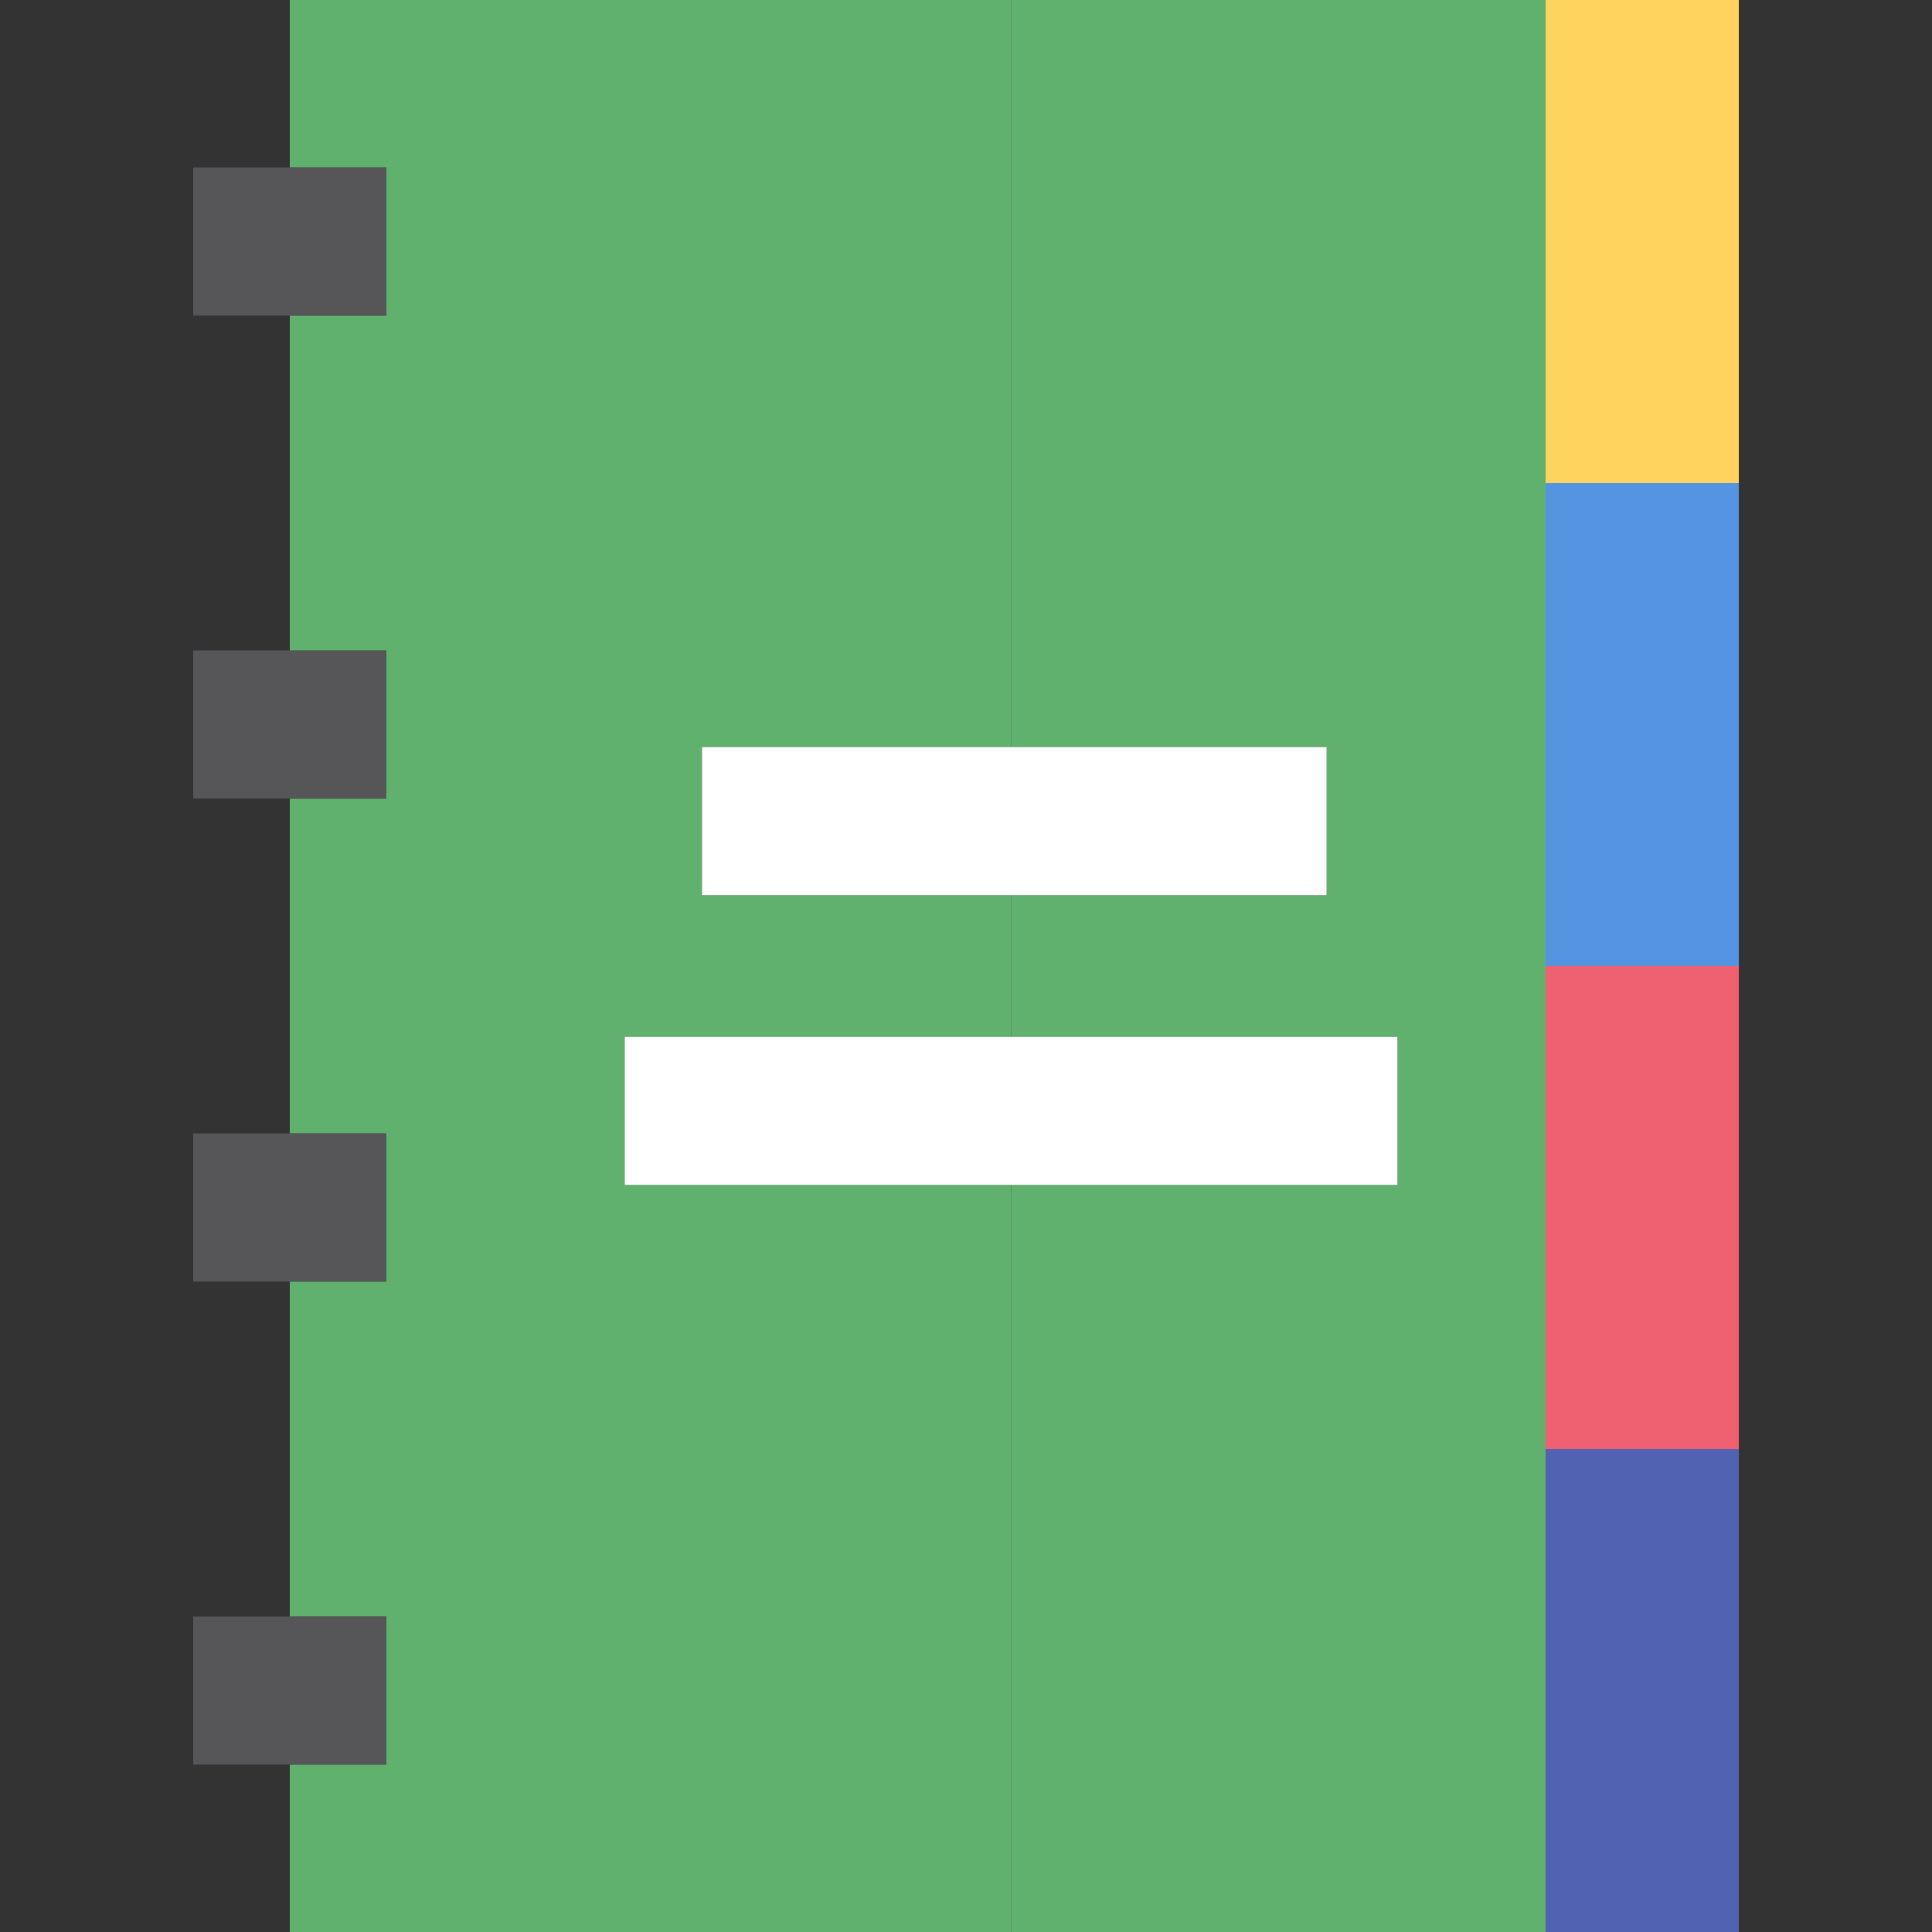 <?xml version="1.0" encoding="utf-8"?>
<!-- Generator: Adobe Illustrator 18.0.0, SVG Export Plug-In . SVG Version: 6.00 Build 0)  -->
<!DOCTYPE svg PUBLIC "-//W3C//DTD SVG 1.0//EN" "http://www.w3.org/TR/2001/REC-SVG-20010904/DTD/svg10.dtd">
<svg version="1.0" id="Layer_1" xmlns="http://www.w3.org/2000/svg" xmlns:xlink="http://www.w3.org/1999/xlink" x="0px" y="0px"
	 width="30px" height="30px" viewBox="0 0 30 30" enable-background="new 0 0 30 30" xml:space="preserve">
<rect x="0" y="0" width="30" height="30" fill="#333333" stroke="none"/>
<g id="XMLID_1_">
	<polygon id="XMLID_11_" fill="#61B16E" points="9.7,18.4 9.7,16.1 15.7,16.1 15.7,13.9 10.9,13.9 10.9,11.6 15.7,11.6 15.7,0 
		7.5,0 7.5,30 15.7,30 15.7,18.4 	"/>
	<polygon id="XMLID_10_" fill="#61B16E" points="24,15 24,7.5 24,0 15.7,0 15.7,11.6 20.6,11.6 20.6,13.9 15.7,13.9 15.7,16.1 
		21.7,16.1 21.7,18.4 15.7,18.4 15.7,30 24,30 24,22.5 	"/>
	<polygon id="XMLID_9_" fill="#61B16E" points="4.5,0 4.5,2.6 6,2.6 6,4.9 4.5,4.9 4.5,10.1 6,10.1 6,12.4 4.5,12.4 4.5,17.6 
		6,17.6 6,19.9 4.5,19.9 4.5,25.1 6,25.1 6,27.4 4.5,27.4 4.5,30 7.5,30 7.5,0 	"/>
	<rect id="XMLID_8_" x="24" y="0" fill="#FFD45E" width="3" height="7.5"/>
	<rect id="XMLID_7_" x="24" y="7.5" fill="#5494E0" width="3" height="7.5"/>
	<rect id="XMLID_6_" x="24" y="15" fill="#EF6070" width="3" height="7.5"/>
	<rect id="XMLID_5_" x="24" y="22.5" fill="#5162B2" width="3" height="7.5"/>
	<polygon id="XMLID_4_" fill="#565659" points="6,2.6 4.5,2.6 3,2.6 3,4.9 4.5,4.9 6,4.9 	"/>
	<polygon id="XMLID_3_" fill="#565659" points="6,25.1 4.5,25.1 3,25.1 3,27.4 4.5,27.4 6,27.4 	"/>
	<polygon id="XMLID_2_" fill="#565659" points="6,17.6 4.5,17.6 3,17.6 3,19.9 4.5,19.9 6,19.9 	"/>
	<polygon id="XMLID_527_" fill="#565659" points="6,10.1 4.5,10.1 3,10.1 3,12.4 4.5,12.4 6,12.4 	"/>
	<polygon id="XMLID_530_" fill="#FFFFFF" points="10.9,13.9 15.7,13.9 20.6,13.9 20.6,11.6 15.7,11.6 10.9,11.6 	"/>
	<polygon id="XMLID_531_" fill="#FFFFFF" points="9.7,18.4 15.7,18.4 21.7,18.4 21.7,16.1 15.7,16.1 9.7,16.1 	"/>
</g>
</svg>
